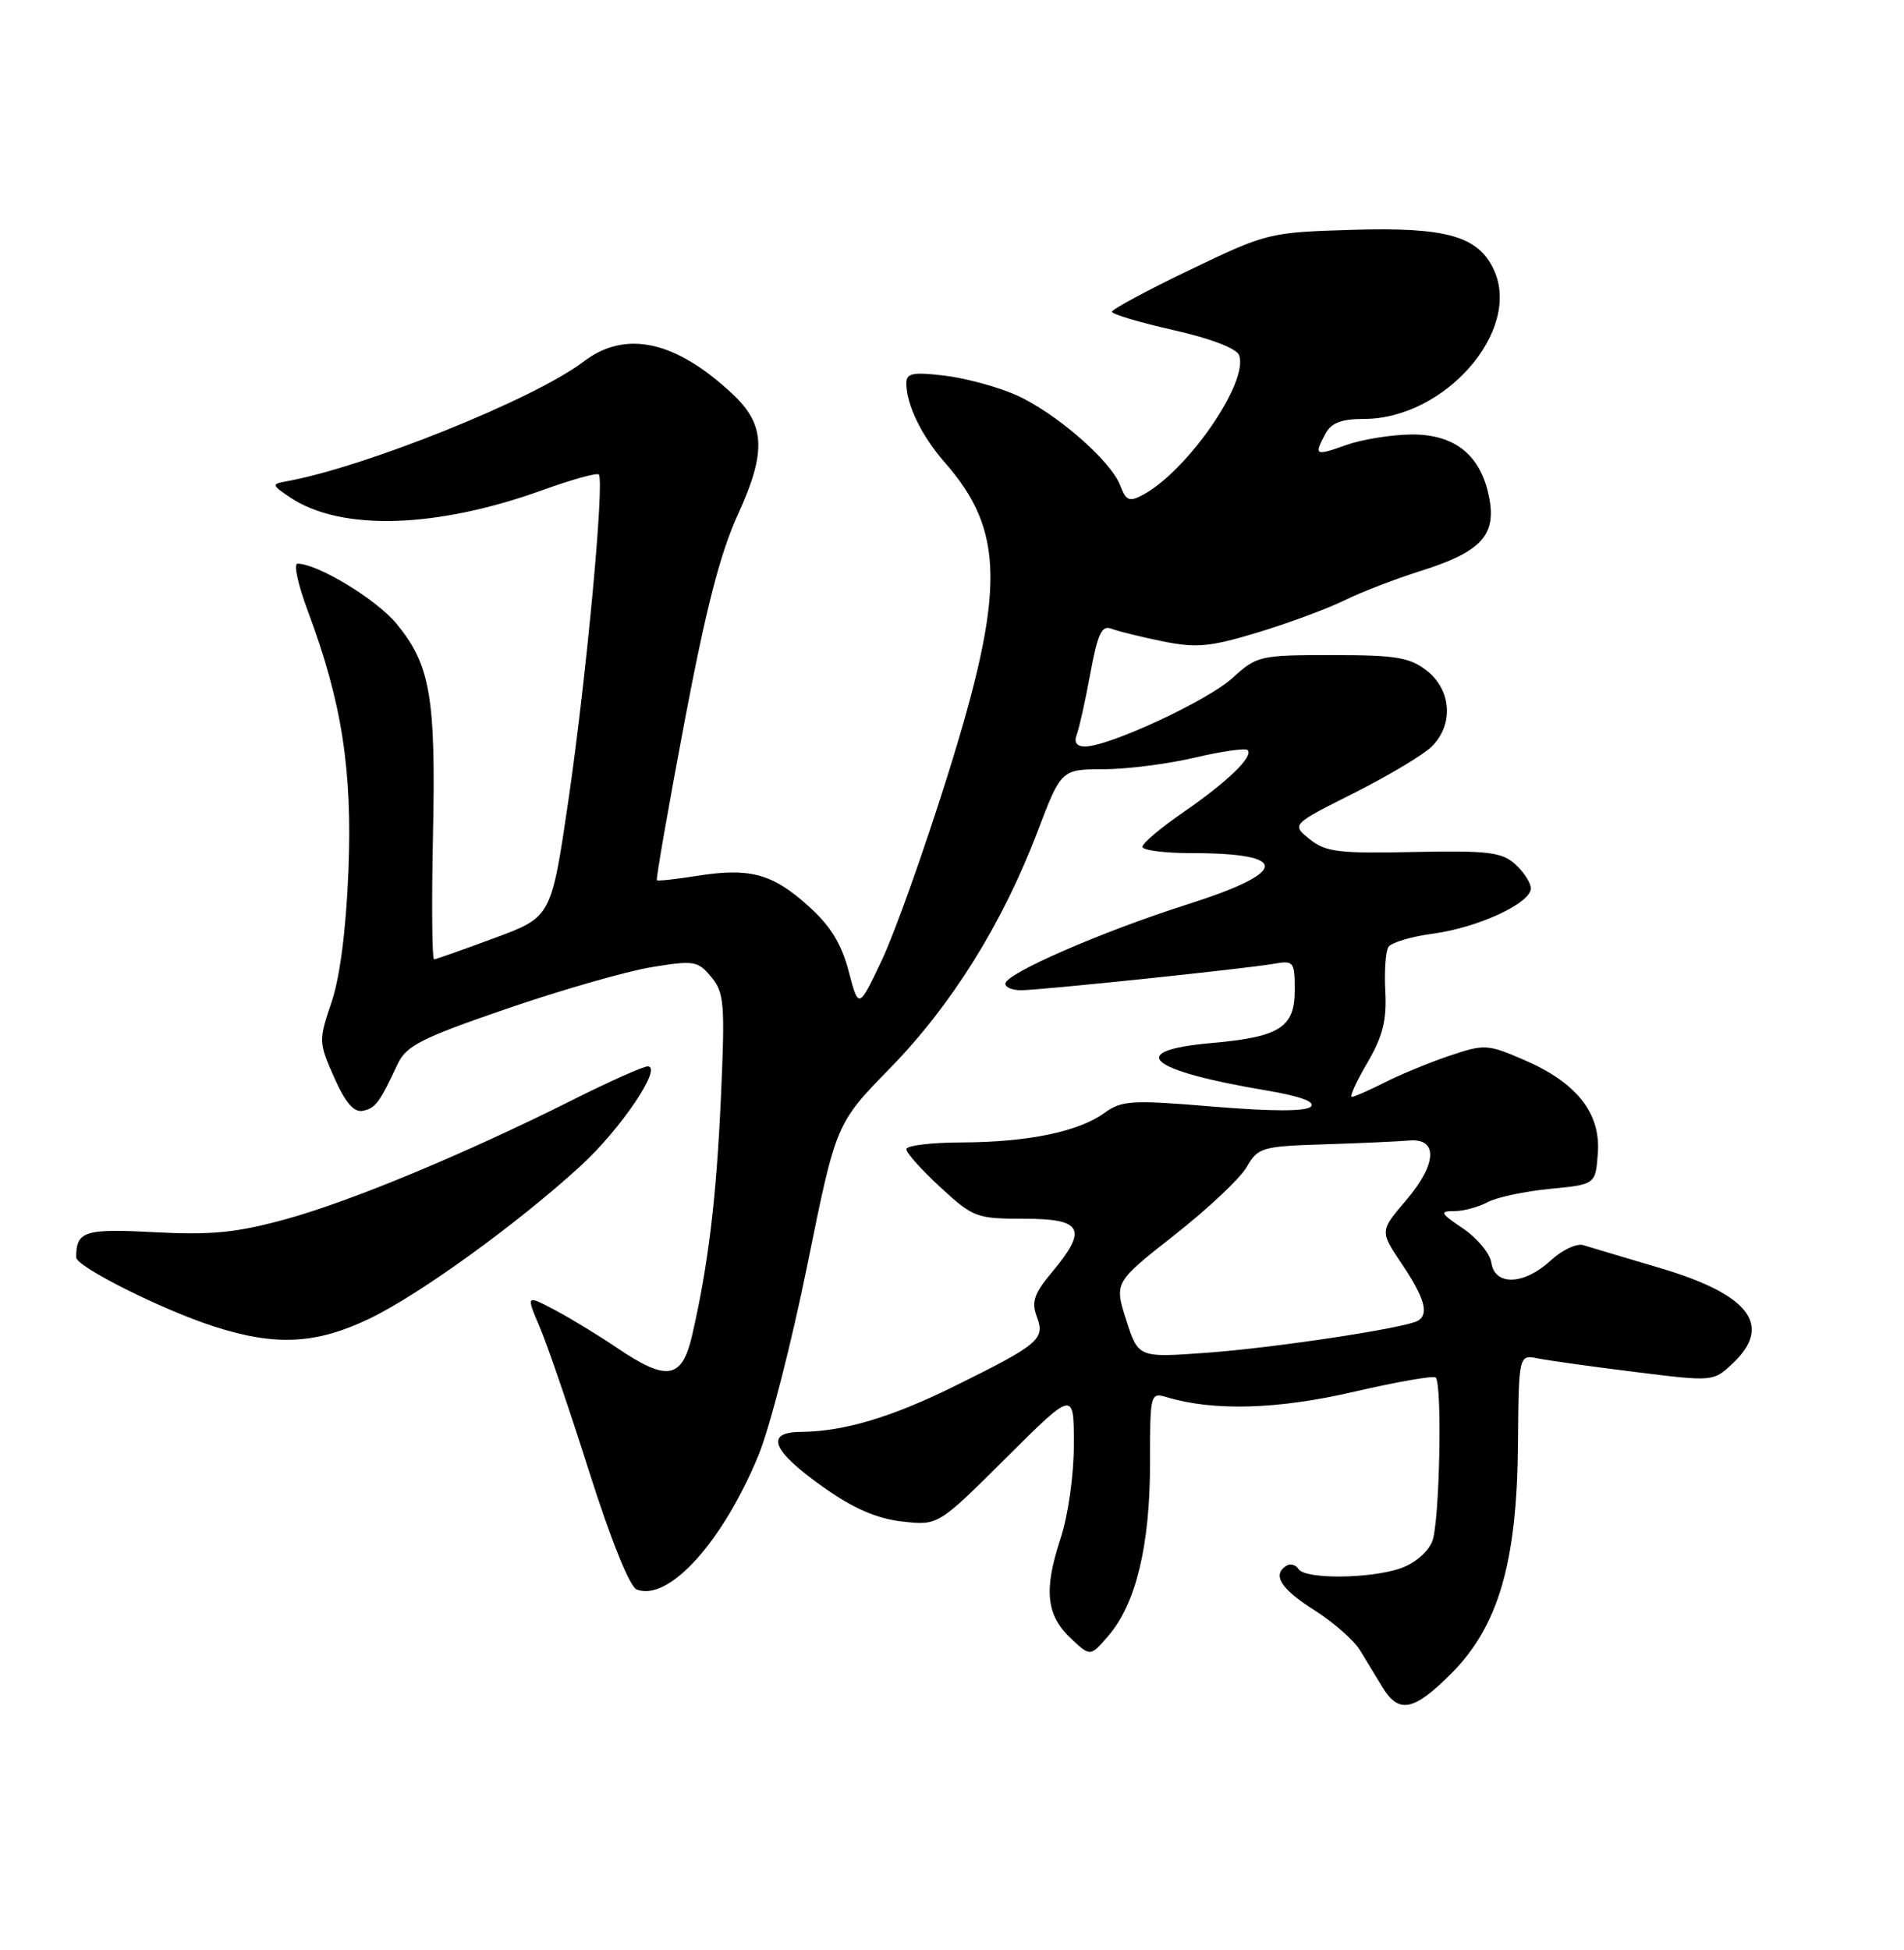 <?xml version="1.0" encoding="UTF-8" standalone="no"?>
<!DOCTYPE svg PUBLIC "-//W3C//DTD SVG 1.1//EN" "http://www.w3.org/Graphics/SVG/1.1/DTD/svg11.dtd" >
<svg xmlns="http://www.w3.org/2000/svg" xmlns:xlink="http://www.w3.org/1999/xlink" version="1.1" viewBox="0 0 250 256">
 <g >
 <path fill="currentColor"
d=" M 190.51 219.75 C 196.73 213.54 199.19 205.13 199.31 189.67 C 199.41 177.83 199.41 177.83 201.96 178.34 C 203.36 178.62 209.10 179.42 214.73 180.12 C 224.93 181.39 224.96 181.38 227.48 179.02 C 232.81 174.02 229.74 169.96 218.00 166.48 C 213.32 165.10 208.79 163.74 207.91 163.47 C 207.04 163.19 205.10 164.10 203.61 165.48 C 200.14 168.70 196.26 168.85 195.82 165.78 C 195.64 164.57 193.97 162.54 192.10 161.28 C 189.13 159.28 188.98 159.00 190.92 159.00 C 192.14 159.00 194.11 158.47 195.32 157.83 C 196.52 157.18 200.20 156.40 203.50 156.08 C 209.50 155.50 209.50 155.50 209.80 151.39 C 210.19 146.12 207.01 142.11 200.07 139.13 C 195.31 137.08 194.91 137.05 190.30 138.61 C 187.66 139.50 183.83 141.08 181.79 142.12 C 179.75 143.15 177.82 144.00 177.50 144.00 C 177.18 144.00 178.09 141.99 179.53 139.53 C 181.55 136.09 182.09 133.95 181.90 130.23 C 181.75 127.57 181.93 124.91 182.30 124.33 C 182.66 123.74 185.28 122.96 188.12 122.58 C 194.05 121.79 201.00 118.58 201.00 116.63 C 201.00 115.91 200.08 114.48 198.96 113.46 C 197.20 111.87 195.41 111.65 185.63 111.85 C 175.75 112.06 174.03 111.85 171.95 110.16 C 169.57 108.24 169.57 108.24 177.81 104.10 C 182.34 101.82 186.93 99.07 188.02 97.98 C 190.88 95.12 190.58 90.60 187.37 88.07 C 185.11 86.30 183.33 86.00 174.93 86.00 C 165.43 86.00 165.02 86.09 161.84 89.00 C 158.56 91.99 145.63 98.00 142.46 98.00 C 141.37 98.00 140.99 97.47 141.37 96.47 C 141.70 95.62 142.50 92.01 143.16 88.43 C 144.13 83.19 144.66 82.04 145.93 82.54 C 146.79 82.87 149.83 83.62 152.67 84.20 C 157.10 85.09 158.88 84.93 165.17 83.02 C 169.20 81.80 174.30 79.91 176.50 78.83 C 178.70 77.74 183.24 75.99 186.59 74.94 C 194.41 72.47 196.47 70.29 195.55 65.43 C 194.50 59.79 191.07 56.99 185.30 57.04 C 182.66 57.07 178.81 57.69 176.75 58.43 C 172.66 59.89 172.50 59.80 174.04 56.93 C 174.79 55.52 176.14 55.00 179.08 55.00 C 189.69 55.00 199.80 43.45 196.17 35.47 C 194.13 31.00 189.92 29.80 177.64 30.17 C 166.64 30.50 166.38 30.56 156.25 35.42 C 150.61 38.13 146.00 40.61 146.00 40.93 C 146.00 41.25 149.63 42.33 154.06 43.33 C 158.94 44.43 162.34 45.73 162.69 46.62 C 164.02 50.09 155.95 61.81 150.06 64.97 C 148.28 65.92 147.85 65.74 147.10 63.75 C 145.85 60.46 138.55 54.13 133.37 51.84 C 130.97 50.78 126.75 49.64 124.00 49.31 C 119.87 48.82 119.00 48.99 119.00 50.30 C 119.00 53.10 121.00 57.24 124.04 60.70 C 131.94 69.70 132.02 77.55 124.44 101.75 C 121.38 111.51 117.50 122.42 115.81 126.00 C 112.74 132.50 112.74 132.50 111.43 127.50 C 110.47 123.85 109.03 121.52 106.07 118.88 C 101.39 114.68 98.43 113.89 91.50 114.99 C 88.75 115.43 86.39 115.68 86.25 115.56 C 86.11 115.43 87.73 106.14 89.85 94.91 C 92.69 79.89 94.55 72.65 96.91 67.50 C 100.63 59.37 100.48 55.76 96.24 51.78 C 88.72 44.71 82.14 43.27 76.61 47.48 C 70.20 52.38 47.78 61.39 37.50 63.21 C 35.65 63.54 35.70 63.70 38.12 65.32 C 44.78 69.75 57.27 69.38 71.21 64.35 C 75.04 62.97 78.38 62.04 78.62 62.29 C 79.40 63.06 76.99 88.93 74.65 104.95 C 72.39 120.39 72.39 120.39 64.95 123.14 C 60.85 124.66 57.27 125.92 57.00 125.95 C 56.73 125.98 56.66 118.68 56.85 109.72 C 57.24 91.50 56.51 87.27 52.05 81.87 C 49.40 78.67 41.70 74.00 39.06 74.00 C 38.52 74.00 39.14 76.81 40.43 80.25 C 44.88 92.14 46.28 101.07 45.75 114.33 C 45.44 122.09 44.63 128.35 43.52 131.61 C 41.83 136.59 41.84 136.85 43.87 141.44 C 45.33 144.73 46.46 146.06 47.62 145.83 C 49.30 145.50 49.83 144.79 52.20 139.71 C 53.32 137.30 55.29 136.29 66.50 132.44 C 73.65 129.98 82.20 127.53 85.50 126.98 C 91.12 126.06 91.62 126.13 93.38 128.25 C 95.09 130.30 95.21 131.73 94.66 144.00 C 94.06 157.32 93.02 165.95 90.89 175.25 C 89.55 181.08 87.60 181.41 81.00 176.94 C 78.53 175.27 74.83 173.02 72.78 171.94 C 69.07 169.99 69.07 169.99 70.88 174.25 C 71.88 176.59 74.81 185.16 77.39 193.30 C 80.23 202.24 82.69 208.33 83.61 208.68 C 87.80 210.29 94.91 202.43 99.61 191.00 C 101.08 187.43 103.96 176.18 106.02 166.00 C 109.77 147.50 109.77 147.50 116.88 140.22 C 124.95 131.95 131.61 121.28 136.20 109.25 C 139.34 101.00 139.34 101.00 144.92 100.99 C 147.99 100.98 153.38 100.29 156.89 99.46 C 160.41 98.63 163.52 98.19 163.81 98.47 C 164.63 99.30 161.19 102.62 155.38 106.63 C 152.42 108.66 150.00 110.71 150.00 111.17 C 150.00 111.62 152.89 112.00 156.42 112.00 C 169.48 112.00 169.27 114.49 155.85 118.75 C 144.64 122.32 132.00 127.82 132.00 129.15 C 132.00 129.62 132.92 130.00 134.04 130.00 C 136.56 130.00 163.46 127.19 167.25 126.53 C 169.87 126.07 170.00 126.24 170.00 129.99 C 170.00 134.89 168.04 136.14 159.08 136.93 C 147.67 137.94 150.68 140.54 166.30 143.16 C 170.72 143.91 172.75 144.65 172.12 145.28 C 171.48 145.92 167.01 145.92 159.33 145.28 C 148.57 144.38 147.30 144.46 145.01 146.11 C 141.61 148.58 134.96 149.95 126.25 149.98 C 122.26 149.99 119.00 150.39 119.00 150.87 C 119.00 151.35 121.01 153.60 123.48 155.87 C 127.77 159.83 128.22 160.00 134.48 160.00 C 142.16 160.00 142.86 161.35 138.12 167.03 C 135.77 169.83 135.40 170.93 136.14 172.87 C 137.25 175.80 136.42 176.50 125.45 181.92 C 117.06 186.07 110.81 187.93 105.18 187.98 C 100.35 188.01 101.33 190.45 108.12 195.25 C 112.08 198.05 115.13 199.37 118.46 199.75 C 123.18 200.28 123.18 200.28 132.09 191.41 C 141.00 182.54 141.00 182.54 141.00 189.61 C 141.00 193.69 140.25 198.98 139.22 202.09 C 137.02 208.79 137.38 212.07 140.64 215.13 C 143.17 217.50 143.17 217.50 145.55 214.73 C 149.14 210.56 151.00 202.88 151.00 192.20 C 151.00 182.88 151.03 182.78 153.25 183.44 C 159.41 185.28 167.77 185.03 177.76 182.72 C 183.40 181.41 188.23 180.57 188.51 180.84 C 189.39 181.72 189.03 199.80 188.07 202.31 C 187.53 203.73 185.79 205.23 183.92 205.88 C 179.91 207.28 171.33 207.35 170.49 205.98 C 170.14 205.42 169.44 205.23 168.93 205.54 C 167.00 206.74 168.15 208.59 172.57 211.38 C 175.07 212.97 177.77 215.33 178.56 216.63 C 179.35 217.93 180.69 220.12 181.52 221.50 C 183.66 225.02 185.63 224.63 190.51 219.75 Z  M 48.50 173.12 C 55.05 169.98 67.89 160.70 76.22 153.08 C 81.52 148.23 87.07 140.00 85.04 140.00 C 84.45 140.00 80.03 141.97 75.23 144.38 C 61.04 151.49 46.05 157.72 37.52 160.06 C 31.07 161.83 27.77 162.16 20.32 161.77 C 11.07 161.28 10.00 161.62 10.00 165.07 C 10.00 166.28 21.18 171.90 28.00 174.11 C 36.13 176.75 41.48 176.49 48.50 173.12 Z  M 147.88 173.31 C 146.30 168.36 146.30 168.36 154.22 162.13 C 158.58 158.71 162.85 154.69 163.70 153.20 C 165.18 150.64 165.69 150.49 173.88 150.23 C 178.62 150.08 183.62 149.85 185.00 149.73 C 188.86 149.38 188.69 152.83 184.62 157.58 C 181.17 161.62 181.17 161.62 184.08 165.96 C 187.04 170.36 187.65 172.48 186.20 173.38 C 184.68 174.32 167.46 176.94 158.48 177.59 C 149.46 178.25 149.46 178.25 147.88 173.31 Z "/>
</g>
</svg>